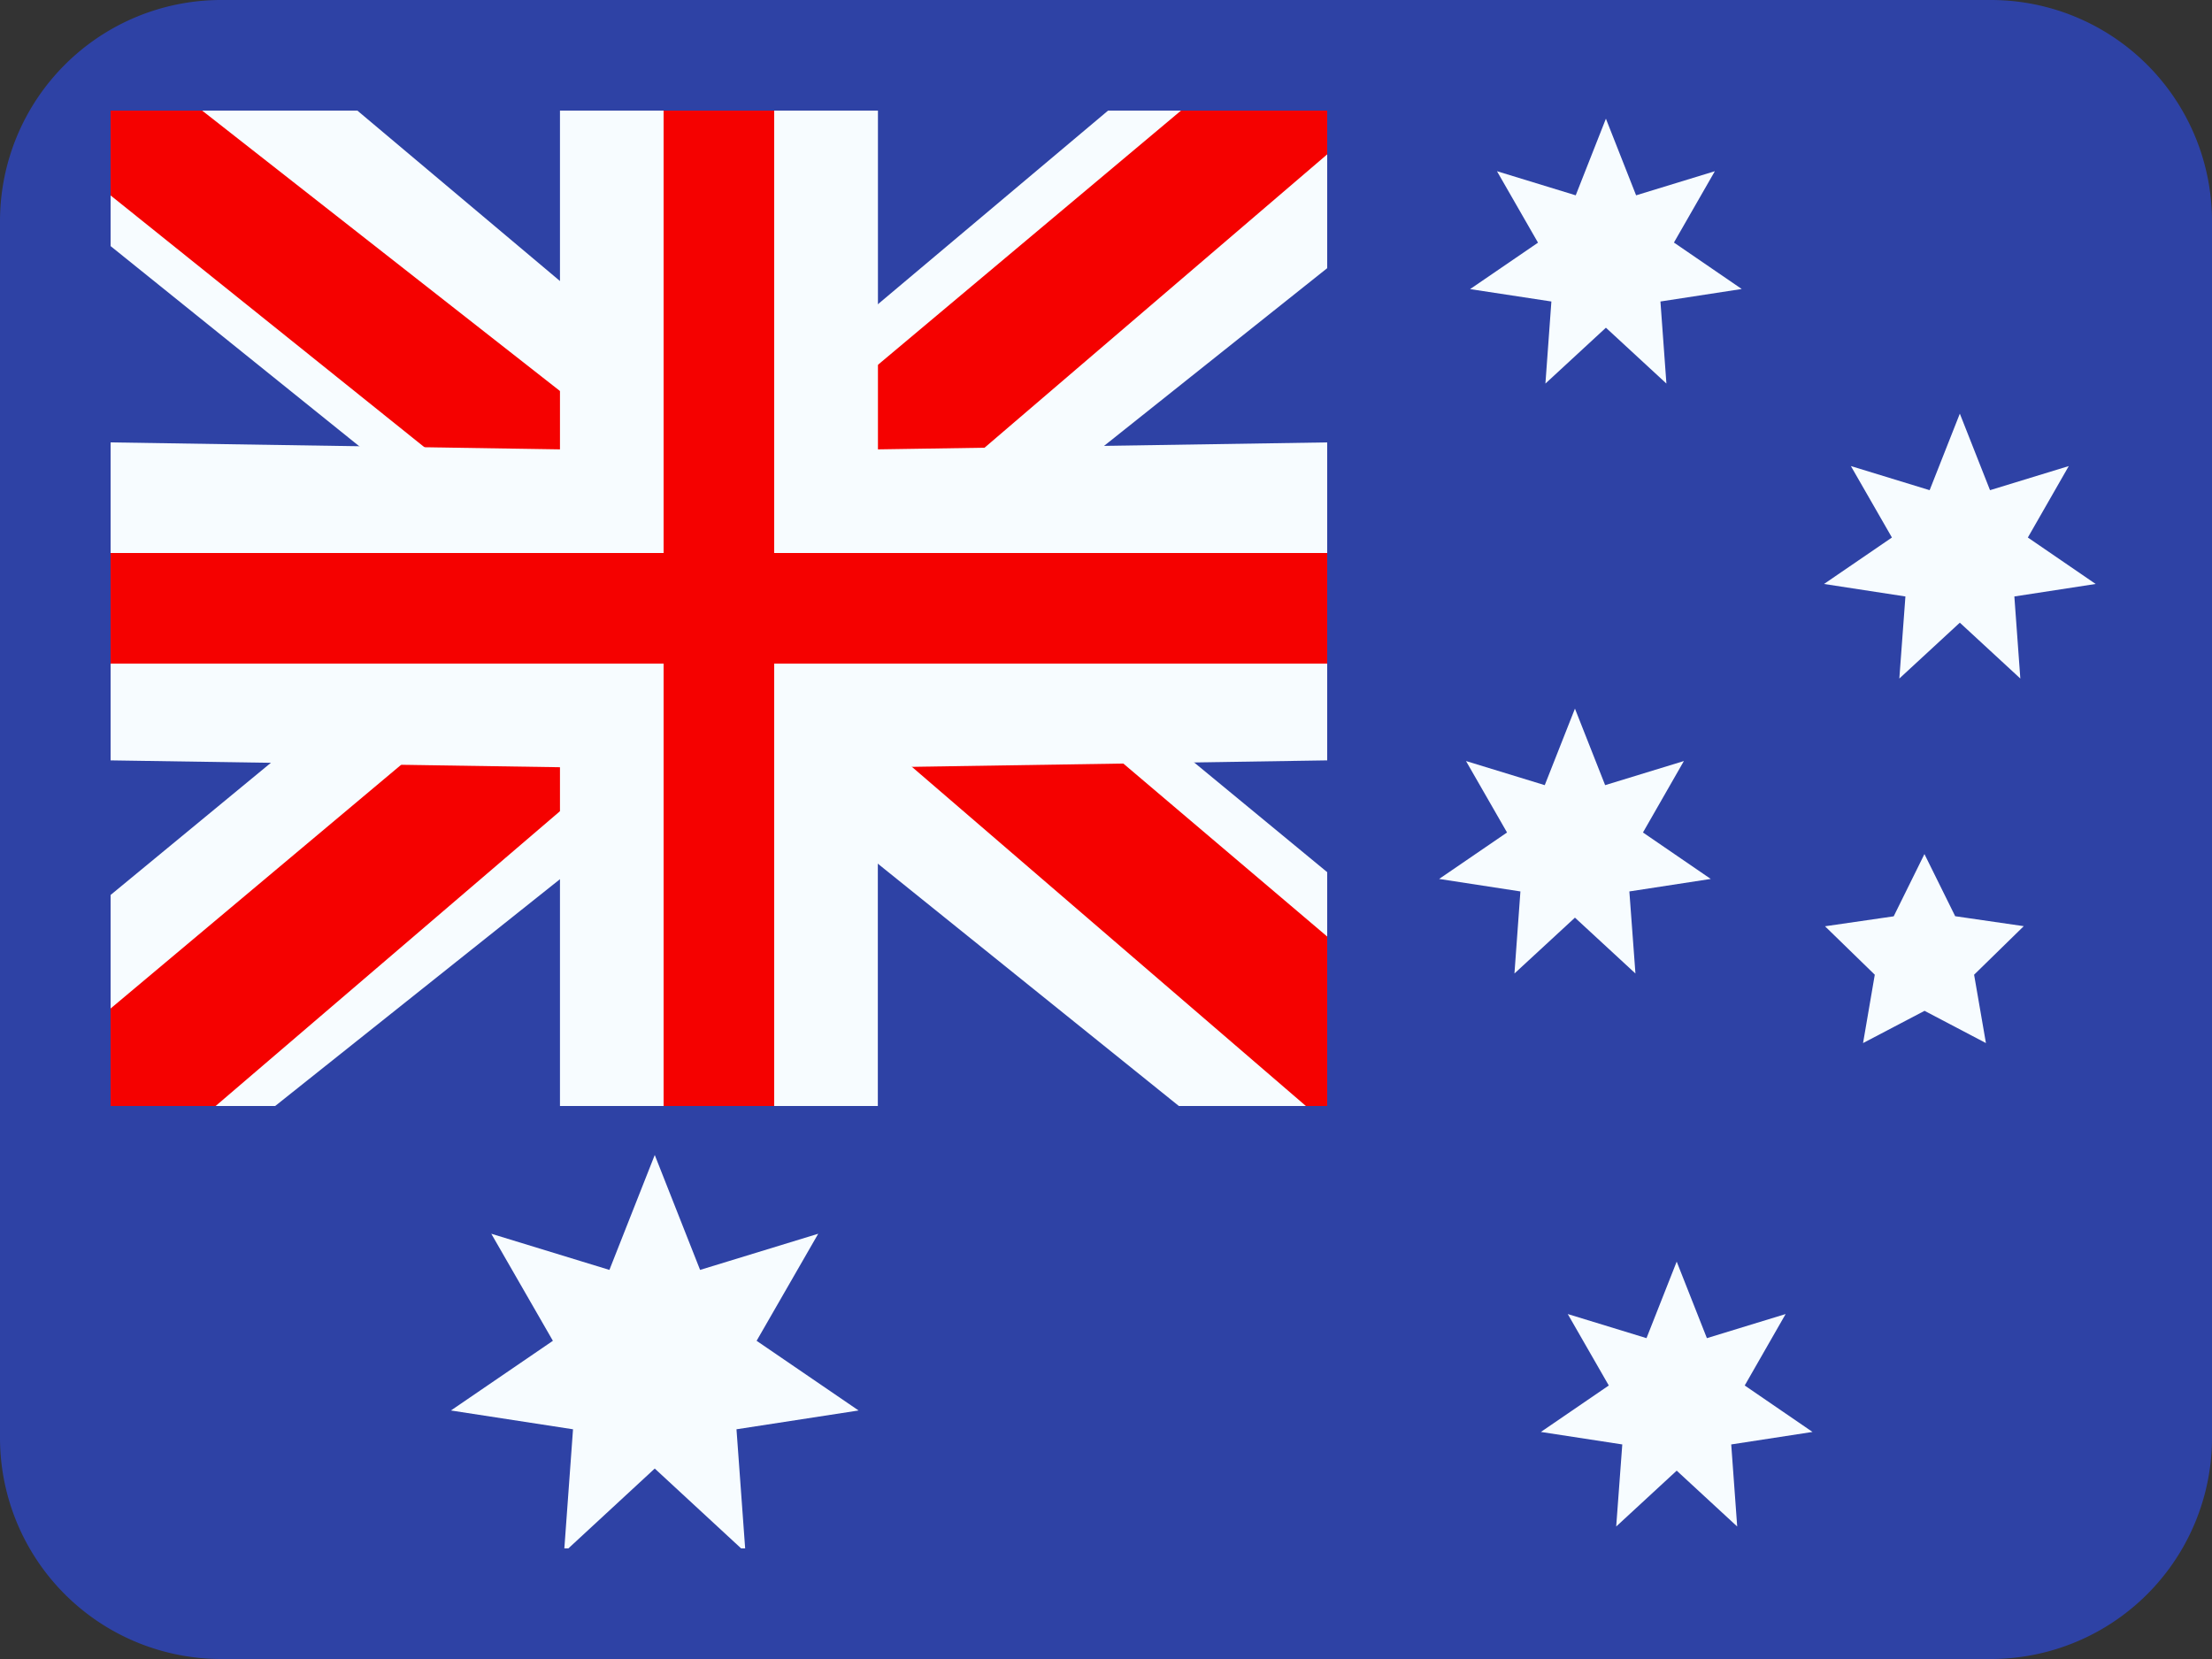 <svg xmlns="http://www.w3.org/2000/svg" width="20" height="15" fill="none"><rect width="100%" height="100%" fill="#333333" stroke="none"/><path fill="#2E42A5" fill-rule="evenodd" d="M0 2a2 2 0 0 1 2-2h16a2 2 0 0 1 2 2v11a2 2 0 0 1-2 2H2a2 2 0 0 1-2-2V2Z" clip-rule="evenodd"/><g clip-path="url(#a)"><path fill="#2E42A5" d="M1 1h11v9H1z"/><path fill="#F7FCFF" d="m-.253 9.125 2.476 1.086 10.083-8.03L13.612.567 10.965.204l-4.113 3.46-3.31 2.332-3.795 3.129Z"/><path fill="#F50100" d="m.086 9.886 1.261.63L13.143.417h-1.77L.085 9.886Z"/><path fill="#F7FCFF" d="m13.503 9.125-2.197 1.396L.944 2.18-.362.566 2.285.204l4.113 3.46 3.31 2.332 3.795 3.129Z"/><path fill="#F50100" d="m13.418 9.67-1.261.631-5.023-4.324-1.489-.483L-.488.573h1.771l6.13 4.804 1.628.58 4.377 3.714Z"/><path fill="#F50100" fill-rule="evenodd" d="M7 1H6v4H1v1h5v4h1V6h5V5H7V1Z" clip-rule="evenodd"/><path fill="#F7FCFF" fill-rule="evenodd" d="M5.063 1h2.875v3.063L12 4v2.875l-4.063.063V10H5.063V6.937L1 6.875V4l4.063.063V1ZM6 5H1v1h5v4h1V6h5V5H7V1H6v4Z" clip-rule="evenodd"/></g><g fill="#F7FCFF" clip-path="url(#b)"><path d="m5.92 13.278-.82.758.081-1.113-1.104-.17.922-.63-.557-.968 1.068.327.41-1.039.41 1.039 1.068-.327-.557.968.922.63-1.104.17.081 1.113-.82-.758Zm8.32-4.981-.547.505.054-.742-.735-.113.614-.42-.371-.646.712.218.273-.692.273.692.712-.218-.37.646.613.42-.736.113.055.742-.547-.505Zm.28-5.334-.547.505.054-.742-.735-.112.614-.42-.371-.646.712.218.273-.693.273.693.712-.218-.37.645.613.42-.735.113.054.742-.547-.505Zm3.2 2.667-.547.505.055-.742-.736-.113.614-.42-.371-.646.712.218.273-.692.273.692.712-.218-.37.646.613.42-.735.113.054.742-.547-.505Zm-2.56 7.667-.547.505.055-.742-.736-.113.614-.42-.371-.646.712.218.273-.692.273.692.712-.218-.37.646.613.42-.735.113.054.742-.547-.505ZM17.4 9.14l-.555.291.106-.618-.45-.438.621-.09.278-.563.278.562.62.09-.449.439.107.618-.556-.292Z"/></g><defs><clipPath id="a"><path fill="#fff" d="M1 1h11v9H1z"/></clipPath><clipPath id="b"><path fill="#fff" d="M4 1h15v13H4z"/></clipPath></defs></svg>